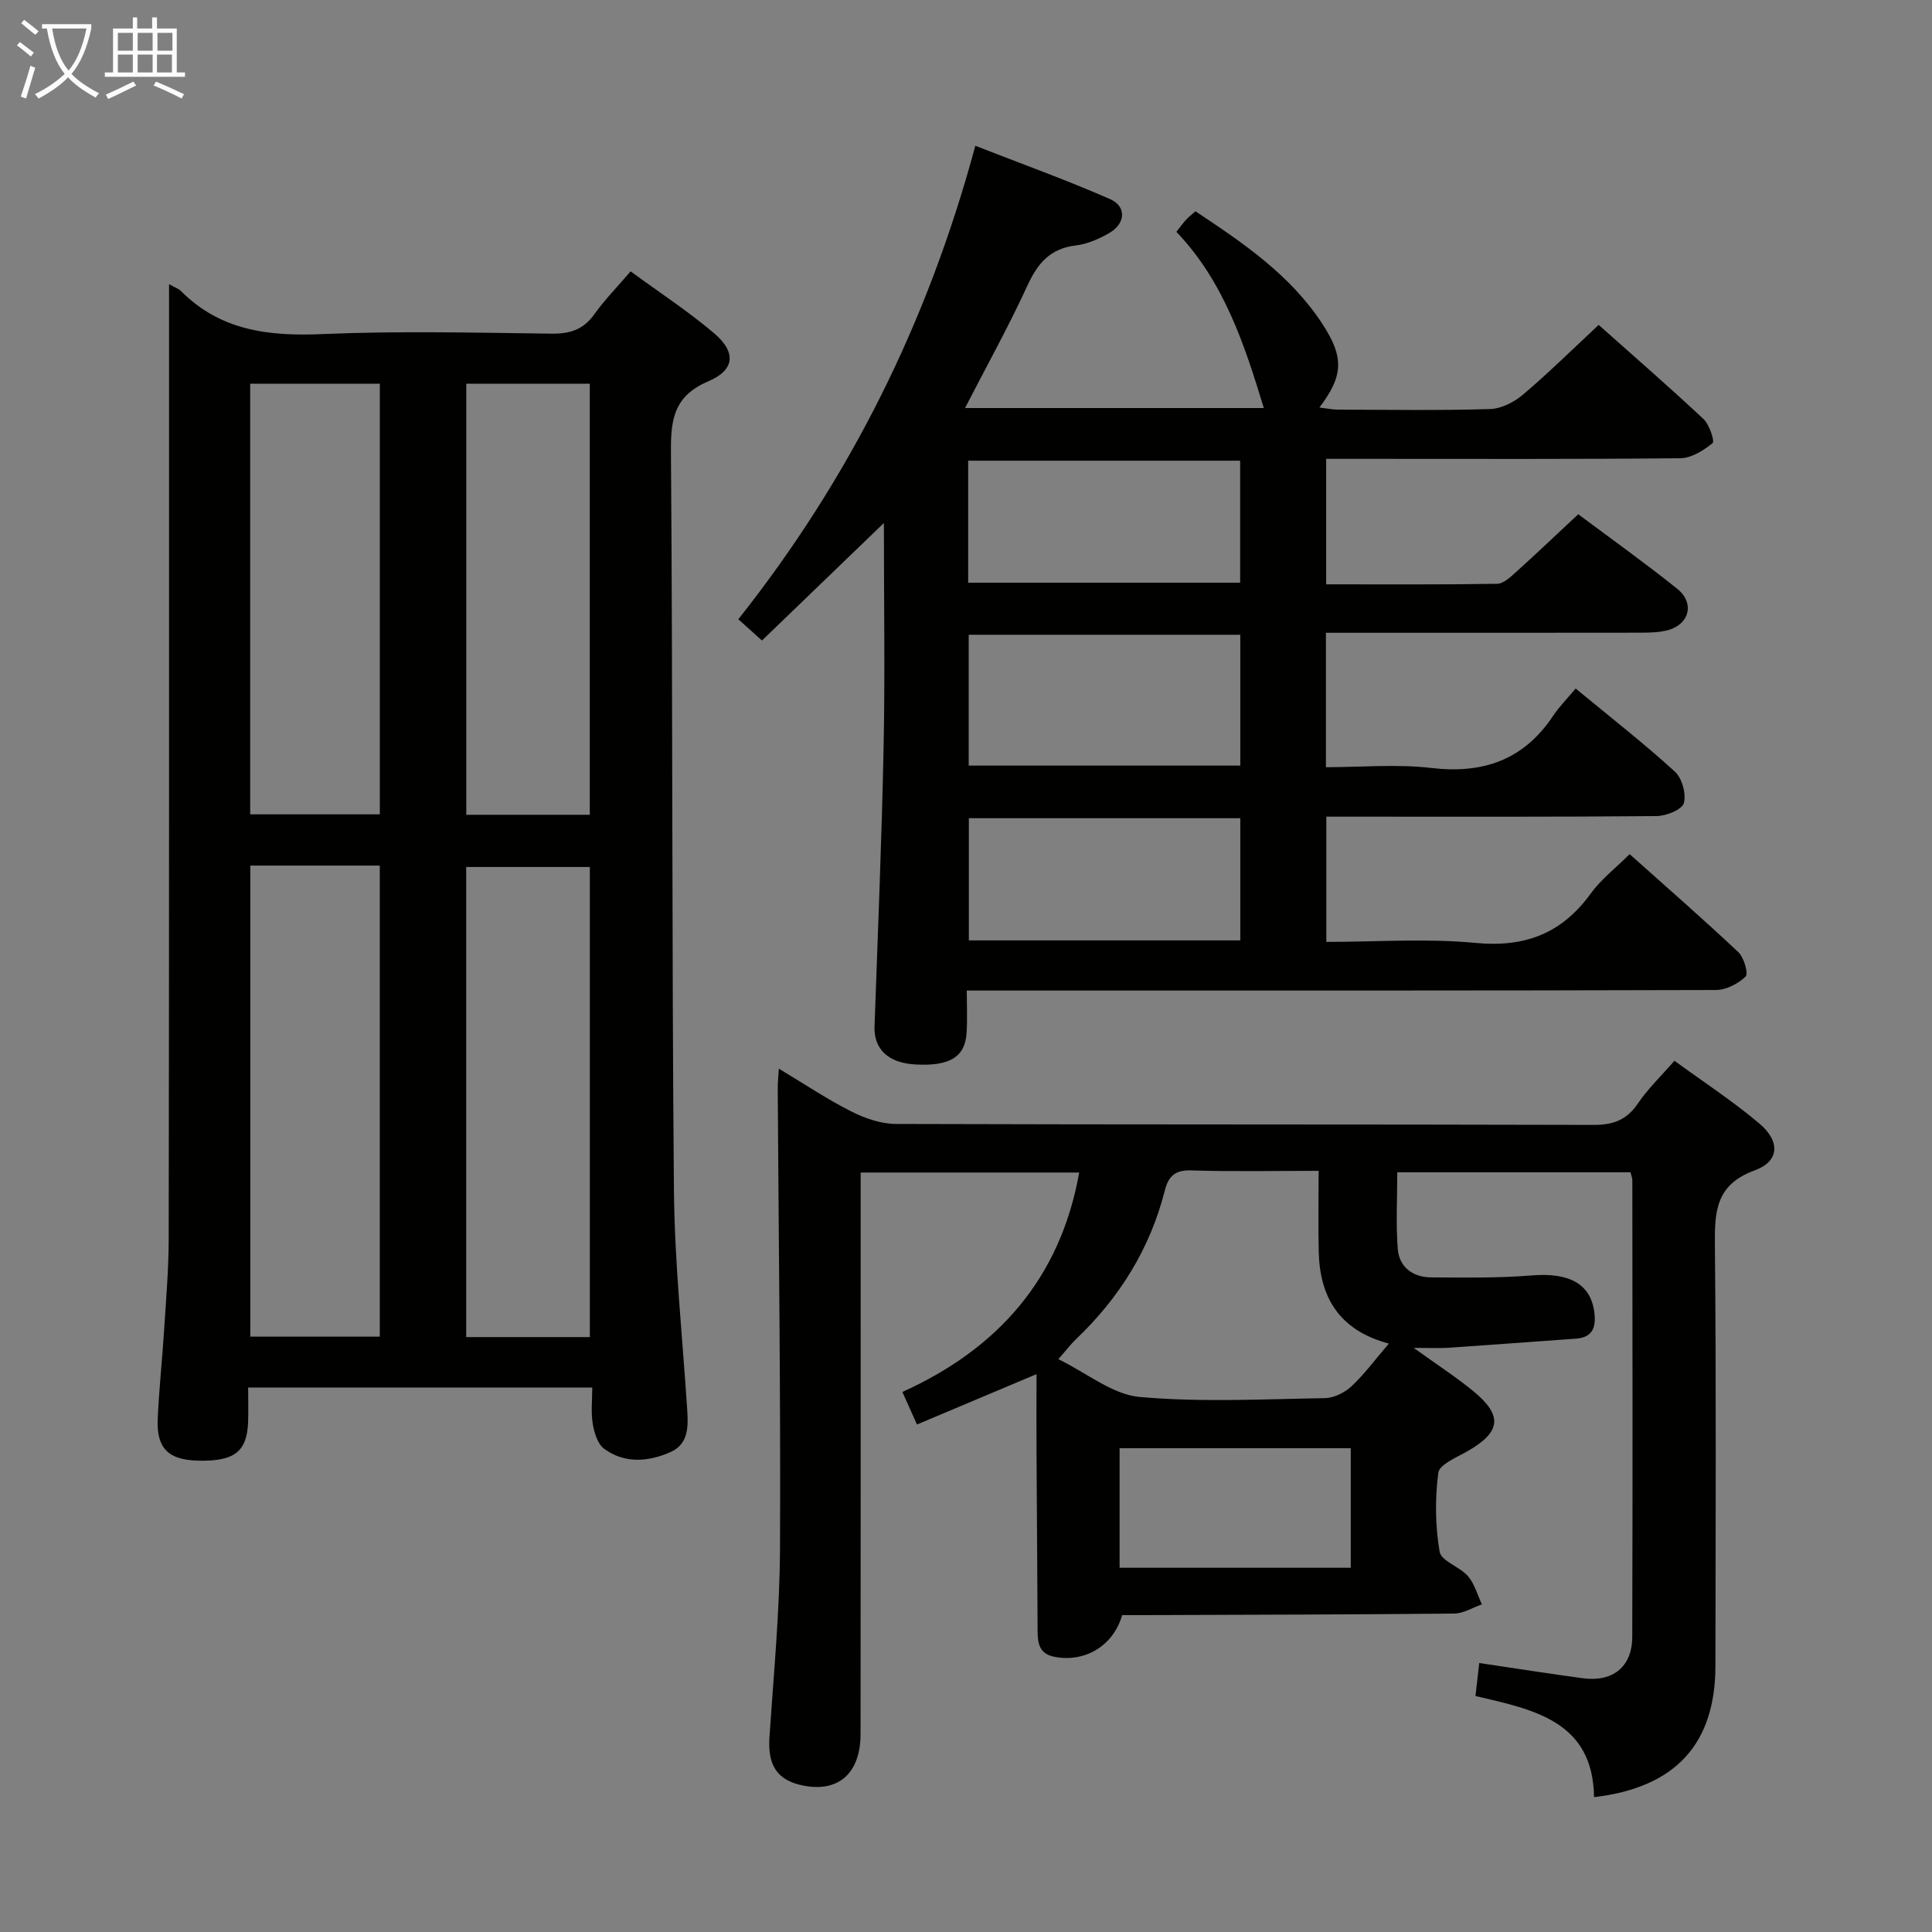 <svg enable-background="new 0 0 400 400" viewBox="0 0 400 400" xmlns="http://www.w3.org/2000/svg"><rect x="0" y="0" width="400" height="400" fill="#808080" stroke="none"/><g fill="#010100"><path d="m35 58.83c1.35.76 2.01.97 2.45 1.41 8.17 8.23 18.19 9.41 29.27 8.93 15.8-.68 31.65-.29 47.47-.09 3.84.05 6.61-.84 8.88-4.04 2.1-2.96 4.68-5.57 7.49-8.86 5.92 4.34 11.89 8.24 17.28 12.81 4.61 3.92 4.35 7.6-1.2 9.96-6.98 2.97-7.78 7.68-7.73 14.41.39 50.97.17 101.95.62 152.92.13 15.1 1.74 30.18 2.73 45.27.24 3.62.41 7.39-3.45 9.09-4.56 2.02-9.5 2.44-13.76-.71-1.34-1-2.03-3.33-2.33-5.17-.39-2.38-.1-4.88-.1-7.49-24.02 0-47.29 0-71.24 0 0 2.48.06 4.77-.01 7.05-.2 6.26-2.85 8.29-10.45 8.09-6.08-.16-8.55-2.59-8.27-8.66.28-6.14.94-12.26 1.33-18.4.4-6.3.94-12.61.95-18.91.1-63.82.07-127.62.07-191.43 0-1.8 0-3.61 0-6.18zm16.82 120.38v97.53h26.81c0-32.64 0-65.01 0-97.53-9.01 0-17.65 0-26.81 0zm70.3 97.62c0-32.79 0-65.15 0-97.33-8.87 0-17.27 0-25.6 0v97.33zm-70.32-197.38v89.15h26.84c0-29.95 0-59.5 0-89.15-9.1 0-17.84 0-26.84 0zm44.74-.01v89.25h25.57c0-29.96 0-59.61 0-89.25-8.76 0-17.03 0-25.57 0z"/><path d="m247.5 43.74c9.93 6.59 19.71 13.22 26.31 23.36 4.53 6.95 4.3 10.73-.64 17.27 1.48.18 2.65.43 3.83.44 10.5.03 21 .2 31.49-.12 2.32-.07 4.98-1.42 6.81-2.97 5.31-4.5 10.28-9.41 15.69-14.45 6.91 6.15 14.42 12.68 21.69 19.47 1.23 1.15 2.36 4.62 1.9 5-1.87 1.52-4.38 3.1-6.66 3.13-21.34.22-42.67.13-63.99.13-2.99 0-5.98 0-9.36 0v25.98c11.84 0 23.61.08 35.38-.11 1.36-.02 2.83-1.45 4-2.5 4.19-3.78 8.28-7.68 12.81-11.9 6.48 4.84 13.63 9.94 20.48 15.42 3.71 2.97 2.53 7.44-2.04 8.61-1.74.44-3.62.48-5.43.49-19.83.03-39.65.02-59.48.02-1.81 0-3.62 0-5.77 0v27.83c7.32 0 14.66-.68 21.82.16 10.74 1.26 19.12-1.66 25.2-10.77 1.28-1.93 2.95-3.6 4.68-5.68 7.34 6.06 14.16 11.38 20.53 17.19 1.5 1.36 2.41 4.64 1.87 6.54-.39 1.36-3.66 2.66-5.65 2.68-20.66.19-41.32.12-61.98.12-1.99 0-3.98 0-6.39 0v25.93c10.35 0 20.7-.76 30.88.21 10.27.98 17.89-1.96 23.88-10.24 2.11-2.92 5.1-5.21 8.04-8.14 7.55 6.75 15.16 13.38 22.5 20.29 1.18 1.11 2.13 4.47 1.51 5.06-1.55 1.49-4.04 2.77-6.16 2.78-49.48.15-98.97.11-148.45.11-1.97 0-3.95 0-6.64 0 0 3.15.13 5.93-.03 8.69-.29 5.09-3.53 7.03-10.71 6.61-5.55-.33-8.52-3.21-8.36-7.84.68-19.28 1.49-38.55 1.88-57.83.31-15.15.06-30.31.06-46.43-8.7 8.38-16.84 16.23-25.24 24.33-1.77-1.59-3.19-2.87-4.9-4.4 23.09-29.13 39.22-61.47 49.07-98.03 9.6 3.75 18.89 7.09 27.91 11.05 3.44 1.51 3.2 5.06-.17 7.01-2.12 1.23-4.55 2.29-6.95 2.58-5.29.63-7.88 3.68-10 8.3-3.87 8.43-8.39 16.56-12.92 25.36h61.86c-3.95-12.98-8.21-26.15-18.1-36.48.87-1.11 1.34-1.79 1.9-2.39.55-.62 1.2-1.13 2.04-1.87zm9.29 87.68c-18.72 0-37.5 0-56.23 0v27.09h56.23c0-9.1 0-17.89 0-27.09zm-56.34-10.78h56.31c0-8.62 0-16.88 0-25.26-18.91 0-37.58 0-56.31 0zm56.34 48.76c-19.1 0-37.62 0-56.2 0v25.3h56.2c0-8.54 0-16.79 0-25.3z"/><path d="m306.26 344.31c7.43 1.1 14.42 2.2 21.43 3.15 6.21.84 10.23-2.34 10.25-8.55.1-31.5.04-62.99.02-94.49 0-.47-.2-.95-.38-1.71-15.92 0-31.84 0-48.29 0 0 5.38-.3 10.64.1 15.85.3 3.81 3.14 5.88 6.9 5.91 6.97.05 13.98.15 20.92-.41 7.62-.62 12.1 1.72 12.87 7.58.4 3.09-.26 5.27-3.87 5.52-8.77.62-17.54 1.29-26.31 1.88-1.91.13-3.83.02-7.21.02 4.96 3.58 8.82 6.07 12.35 8.97 6.17 5.07 5.71 8.47-1.23 12.44-2.22 1.27-5.79 2.72-6.02 4.45-.71 5.37-.64 11.01.27 16.35.33 1.94 4.16 3.09 5.87 5.06 1.37 1.59 1.95 3.87 2.88 5.84-1.91.66-3.82 1.88-5.74 1.9-21.16.21-42.32.24-63.48.32-1.8.01-3.61 0-5.26 0-1.85 6.44-7.8 9.89-14.09 8.62-3.29-.67-3.41-3.09-3.42-5.72-.05-12.16-.15-24.32-.22-36.49-.03-5.3 0-10.59 0-16.3-8.78 3.7-16.66 7.02-24.75 10.43-1.15-2.58-1.96-4.37-3.02-6.74 19.68-8.91 32.66-23.36 36.61-45.43-15.09 0-29.97 0-45.25 0v6.28c0 36.66.02 73.32-.02 109.99-.01 8.09-4.56 12.1-11.84 10.66-5.44-1.07-7.42-4.17-7.02-10.1.87-12.94 2.11-25.89 2.18-38.83.15-31.81-.28-63.62-.47-95.43-.01-1.11.12-2.23.23-4.08 5.31 3.19 9.97 6.32 14.95 8.84 2.83 1.43 6.16 2.6 9.28 2.61 48.16.16 96.32.06 144.48.2 4.08.01 6.85-1.04 9.16-4.45 2.03-3.01 4.72-5.57 7.55-8.83 5.91 4.31 12.01 8.3 17.54 12.95 4.43 3.73 4.23 7.86-.93 9.75-8.1 2.96-8.3 8.56-8.23 15.61.29 28.99.14 57.99.11 86.99-.02 16.12-8.24 25.19-25.13 27.16-.22-15.83-12.63-18.14-24.55-20.94.3-2.56.53-4.64.78-6.83zm-18.71-66.13c-10.28-2.75-14.3-9.57-14.52-19.01-.13-5.42-.02-10.85-.02-16.76-9.2 0-17.82.18-26.43-.09-3.37-.11-4.69 1.27-5.43 4.21-3.07 12.08-9.43 22.22-18.42 30.78-1.03.98-1.89 2.13-3.61 4.09 5.98 2.92 11.22 7.32 16.8 7.82 12.7 1.14 25.57.46 38.37.25 1.87-.03 4.09-1.13 5.5-2.43 2.63-2.46 4.81-5.43 7.76-8.86zm-7.89 46.41c0-8.63 0-16.69 0-24.75-16.18 0-32.03 0-47.86 0v24.75z"/></g><path d="m6.4 11.7c-1-.8-1.9-1.6-2.9-2.3l.6-.7c.9.7 1.9 1.4 2.9 2.2zm-2.1 8.3c.7-2.1 1.4-4.2 2-6.4.2.1.6.3 1 .4-.7 2.3-1.3 4.4-1.9 6.4zm3-12.8c-1.1-.9-2.1-1.7-2.9-2.4l.6-.7c1 .8 2 1.5 3 2.4zm1.4-1.3v-.9h10.2v.9c-.9 4.2-2.3 7.3-4.1 9.4 1.3 1.4 3.2 2.7 5.7 4-.2.2-.4.5-.7.9-2.5-1.4-4.4-2.7-5.7-4.2-1.4 1.5-3.5 3-6.1 4.4 0 0 0 0-.1-.1-.3-.4-.5-.7-.7-.8 2.7-1.3 4.7-2.8 6.2-4.2-1.8-2.2-3-5.3-3.7-9.4zm9.2 0h-7.1c.6 3.8 1.7 6.7 3.4 8.7 1.7-2 2.9-4.8 3.7-8.7z" fill="#fafbfa"/><path d="m31.6 3.6h.9v2.3h4.1v9.1h1.7v.9h-16.6v-.9h1.7v-9.1h4.1v-2.3h.9v2.3h3.1v-2.3zm-4 13.3.6.8c-1.9.9-3.8 1.9-5.8 2.8-.2-.3-.3-.6-.5-.9 2-.9 3.9-1.8 5.7-2.7zm-3.2-10.1v3.7h3.1v-3.7zm0 4.5v3.7h3.1v-3.7zm4.1-4.5v3.7h3.1v-3.7zm0 4.5v3.7h3.1v-3.7zm9.1 9.1c-2.1-1.1-4.1-2-5.8-2.7l.5-.8c2.2.9 4.1 1.8 5.8 2.6zm-1.9-13.6h-3.1v3.7h3.1zm-3.2 4.5v3.7h3.1v-3.7z" fill="#fafbfa"/></svg>